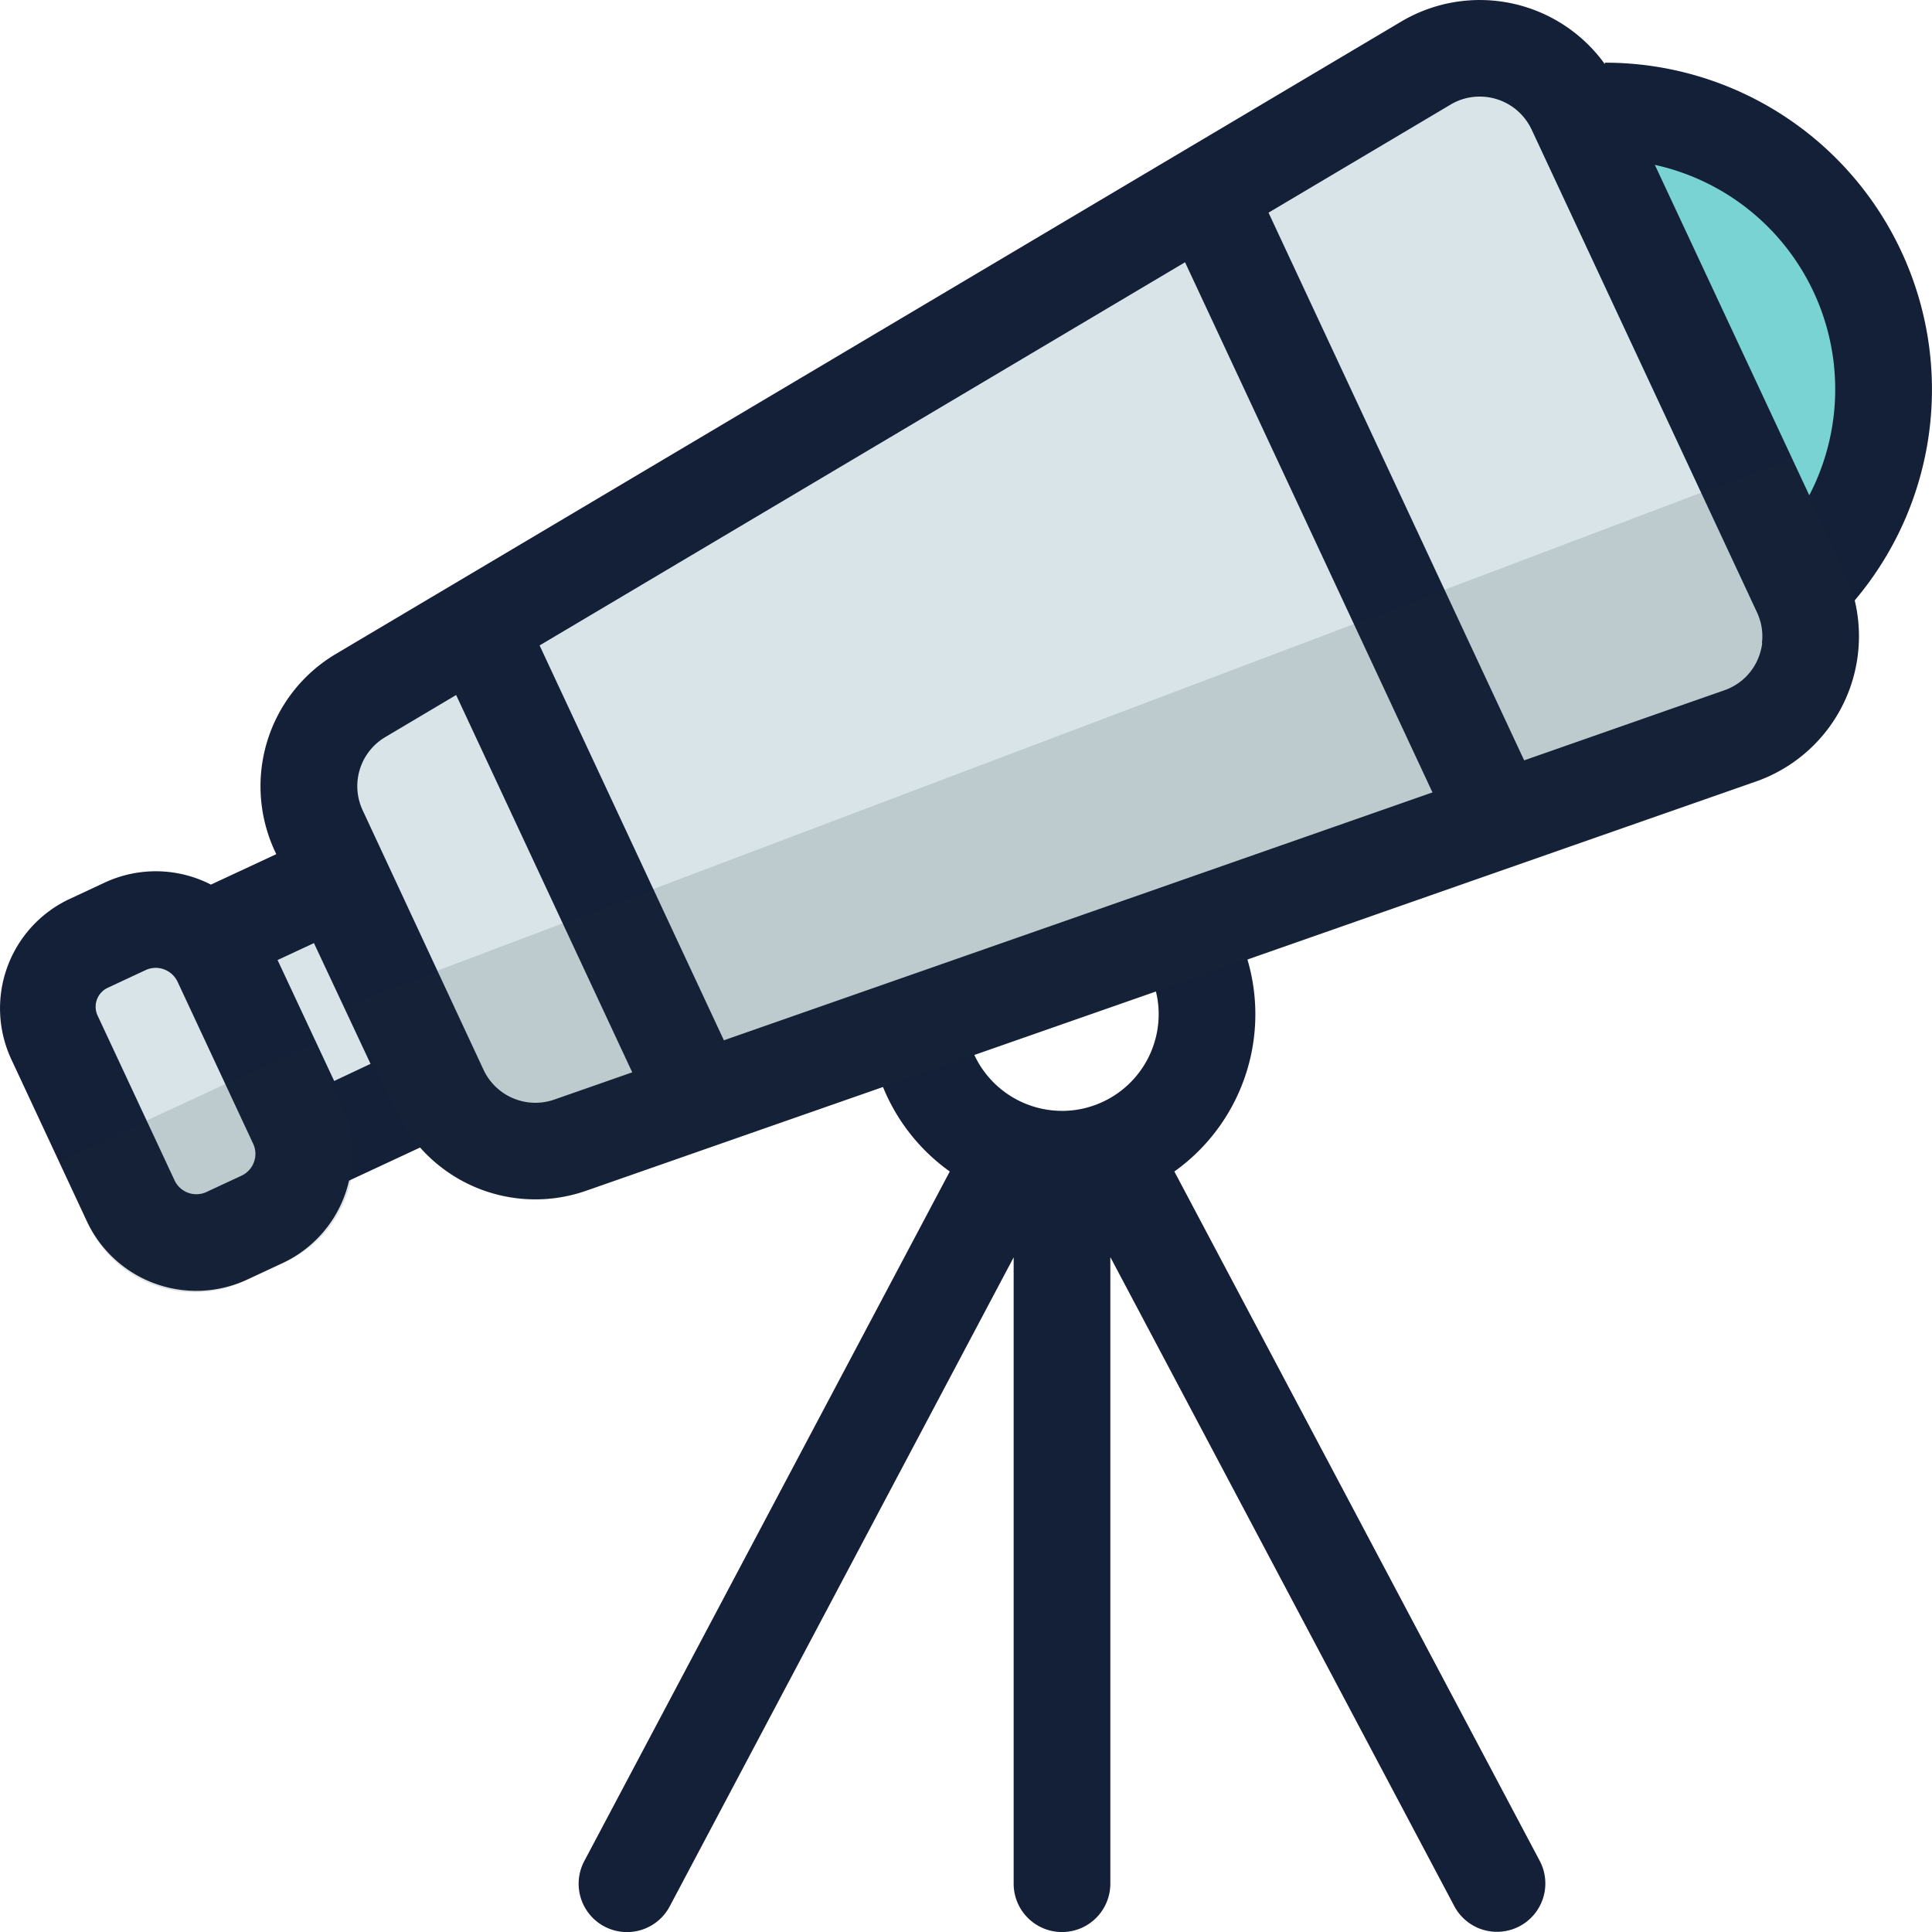 <svg id="Layer_1" data-name="Layer 1" xmlns="http://www.w3.org/2000/svg" viewBox="0 0 512 512"><defs><style>.cls-1{fill:#d9e4e8;}.cls-2{fill:#79d3d3;}.cls-3{fill:#141f38;}.cls-4{opacity:0.14;}.cls-5{fill:#17292d;}</style></defs><title>telescope_style_3</title><path class="cls-1" d="M52.06,329.28a19.31,19.31,0,0,1-17.44-11.09L13.54,273a16.66,16.66,0,0,1,8.07-22.15l11.55-5.38a19.08,19.08,0,0,1,8.1-1.81,19.31,19.31,0,0,1,17.43,11.09l21.07,45.16a16.66,16.66,0,0,1-8.07,22.15l-11.55,5.38A19.06,19.06,0,0,1,52.06,329.28Z"/><path class="cls-1" d="M141.91,305a28.11,28.11,0,0,1-25.38-16.16L84.47,220.19a27.88,27.88,0,0,1,11.08-35.88L377.87,16.74A28,28,0,0,1,417.55,29l59.67,127.87a28,28,0,0,1-16.13,38.23L151.15,303.47A28,28,0,0,1,141.91,305Z"/><rect class="cls-1" x="67.78" y="237.71" width="36.25" height="60.97" transform="translate(-105.24 61.38) rotate(-24.98)"/><path class="cls-2" d="M494.72,128.43a73.16,73.16,0,0,1-28.27,36.05,15.84,15.84,0,0,0-.84-2.24l-4.5-9.64L410.46,44.06l-4.52-9.69a14.52,14.52,0,0,0-1.14-2,72.62,72.62,0,0,1,20.5-2.93,74.12,74.12,0,0,1,67,42.6A73.24,73.24,0,0,1,494.72,128.43Z"/><path class="cls-3" d="M503.86,66.61a86.59,86.59,0,0,0-78.55-50V17c-.09-.12-.17-.24-.27-.36A40.81,40.81,0,0,0,371.32,5.73L303.17,46.18,132.1,147.73,89,173.31A40.76,40.76,0,0,0,72.86,225.6l.35.76L55.9,234.43a32,32,0,0,0-28.16-.53l-9.24,4.31A32,32,0,0,0,3,280.73L23,323.6a32,32,0,0,0,42.55,15.48l9.25-4.31A31.94,31.94,0,0,0,92.5,312.88l18.84-8.78a40.79,40.79,0,0,0,44,11.45L202.69,299h0L234,288.06a51.23,51.23,0,0,0,17.7,22.4L154.84,493.21a12.8,12.8,0,1,0,22.64,12l91.15-172V499.2a12.81,12.81,0,0,0,25.62,0V333.14l91.15,172a12.8,12.8,0,0,0,22.64-12L311.22,310.46a51.18,51.18,0,0,0,19.36-56.18l59.92-21,74.81-26.17a40.79,40.79,0,0,0,26.21-48A86.53,86.53,0,0,0,503.86,66.61ZM67.3,307.95A6.33,6.33,0,0,1,64,311.57l-9.24,4.3a6.25,6.25,0,0,1-2.69.61,6.36,6.36,0,0,1-5.82-3.7L25.87,269.15a5.54,5.54,0,0,1,2.69-7.38l10-4.67a6.36,6.36,0,0,1,2.69-.61,6.45,6.45,0,0,1,5.82,3.71l20,42.86A6.27,6.27,0,0,1,67.3,307.95Zm21.26-21.48-15-32.05,9.64-4.49,15,32Zm58.36,4.92a15.17,15.17,0,0,1-18.79-7.91l-32-68.7a15.11,15.11,0,0,1,6-19.46l18.75-11.14h0l46.67,100Zm134.52,3a25.64,25.64,0,0,1-23.23-14.82l48.12-16.82a25,25,0,0,1,.73,6A25.64,25.64,0,0,1,281.44,294.4ZM317,231.91l-32.72,11.45-20.88,7.3-32.74,11.45-38.82,13.58L143,171.05,314.05,69.5l32.8,70.28L379.62,210Zm150-61.49a14.65,14.65,0,0,1-.47,2.34c-.07.23-.13.45-.2.66-.14.42-.28.8-.42,1.13s-.17.39-.28.61a4,4,0,0,1-.23.47,3.24,3.24,0,0,1-.19.37l-.07.12c-.08.14-.16.28-.25.42s-.2.34-.32.51l0,0a1.28,1.28,0,0,1-.13.19l-.07.1-.2.29-.19.24c0,.08-.12.16-.18.24s-.37.45-.58.68-.41.44-.63.66a15.06,15.06,0,0,1-5.64,3.49l-14.67,5.13h0L403.92,201.5l-7.86-16.84-52-111.4-7.89-16.9,35.21-20.9,13-7.72a14.93,14.93,0,0,1,7.71-2.14,15.15,15.15,0,0,1,12.68,6.75,14.52,14.52,0,0,1,1.14,2l4.52,9.69L461.11,152.6l4.5,9.64a15.84,15.84,0,0,1,.84,2.24A14.7,14.7,0,0,1,466.93,170.42Zm12.51-39.09L438.55,43.69a60.89,60.89,0,0,1,40.89,87.64Z"/><path class="cls-3" d="M464.46,177.1l-.12.19a1.28,1.28,0,0,0,.13-.19l0,0Zm-.58.82.19-.24.2-.29-.21.29Zm1.25-1.92c-.1.18-.2.36-.31.54.09-.14.17-.28.25-.42l.07-.12a3.24,3.24,0,0,0,.19-.37Zm.7-1.45-.27.61c.11-.22.2-.42.28-.61s.28-.71.42-1.13C466.12,173.84,466,174.22,465.83,174.55Z"/><polygon class="cls-3" points="120.84 184.18 120.84 184.19 102.09 195.32 120.84 184.18"/><g class="cls-4"><path class="cls-5" d="M91.87,266.34l13,28a40.82,40.82,0,0,0,50.47,21.25l309.93-108.4a40.77,40.77,0,0,0,23.51-55.73l-14-29.95Z"/></g><g class="cls-4"><path class="cls-5" d="M23.47,324.58a30.94,30.94,0,0,0,41.11,15l11.22-5.23a30.91,30.91,0,0,0,15-41.08l-7.84-16.81L15.62,307.77Z"/></g></svg>